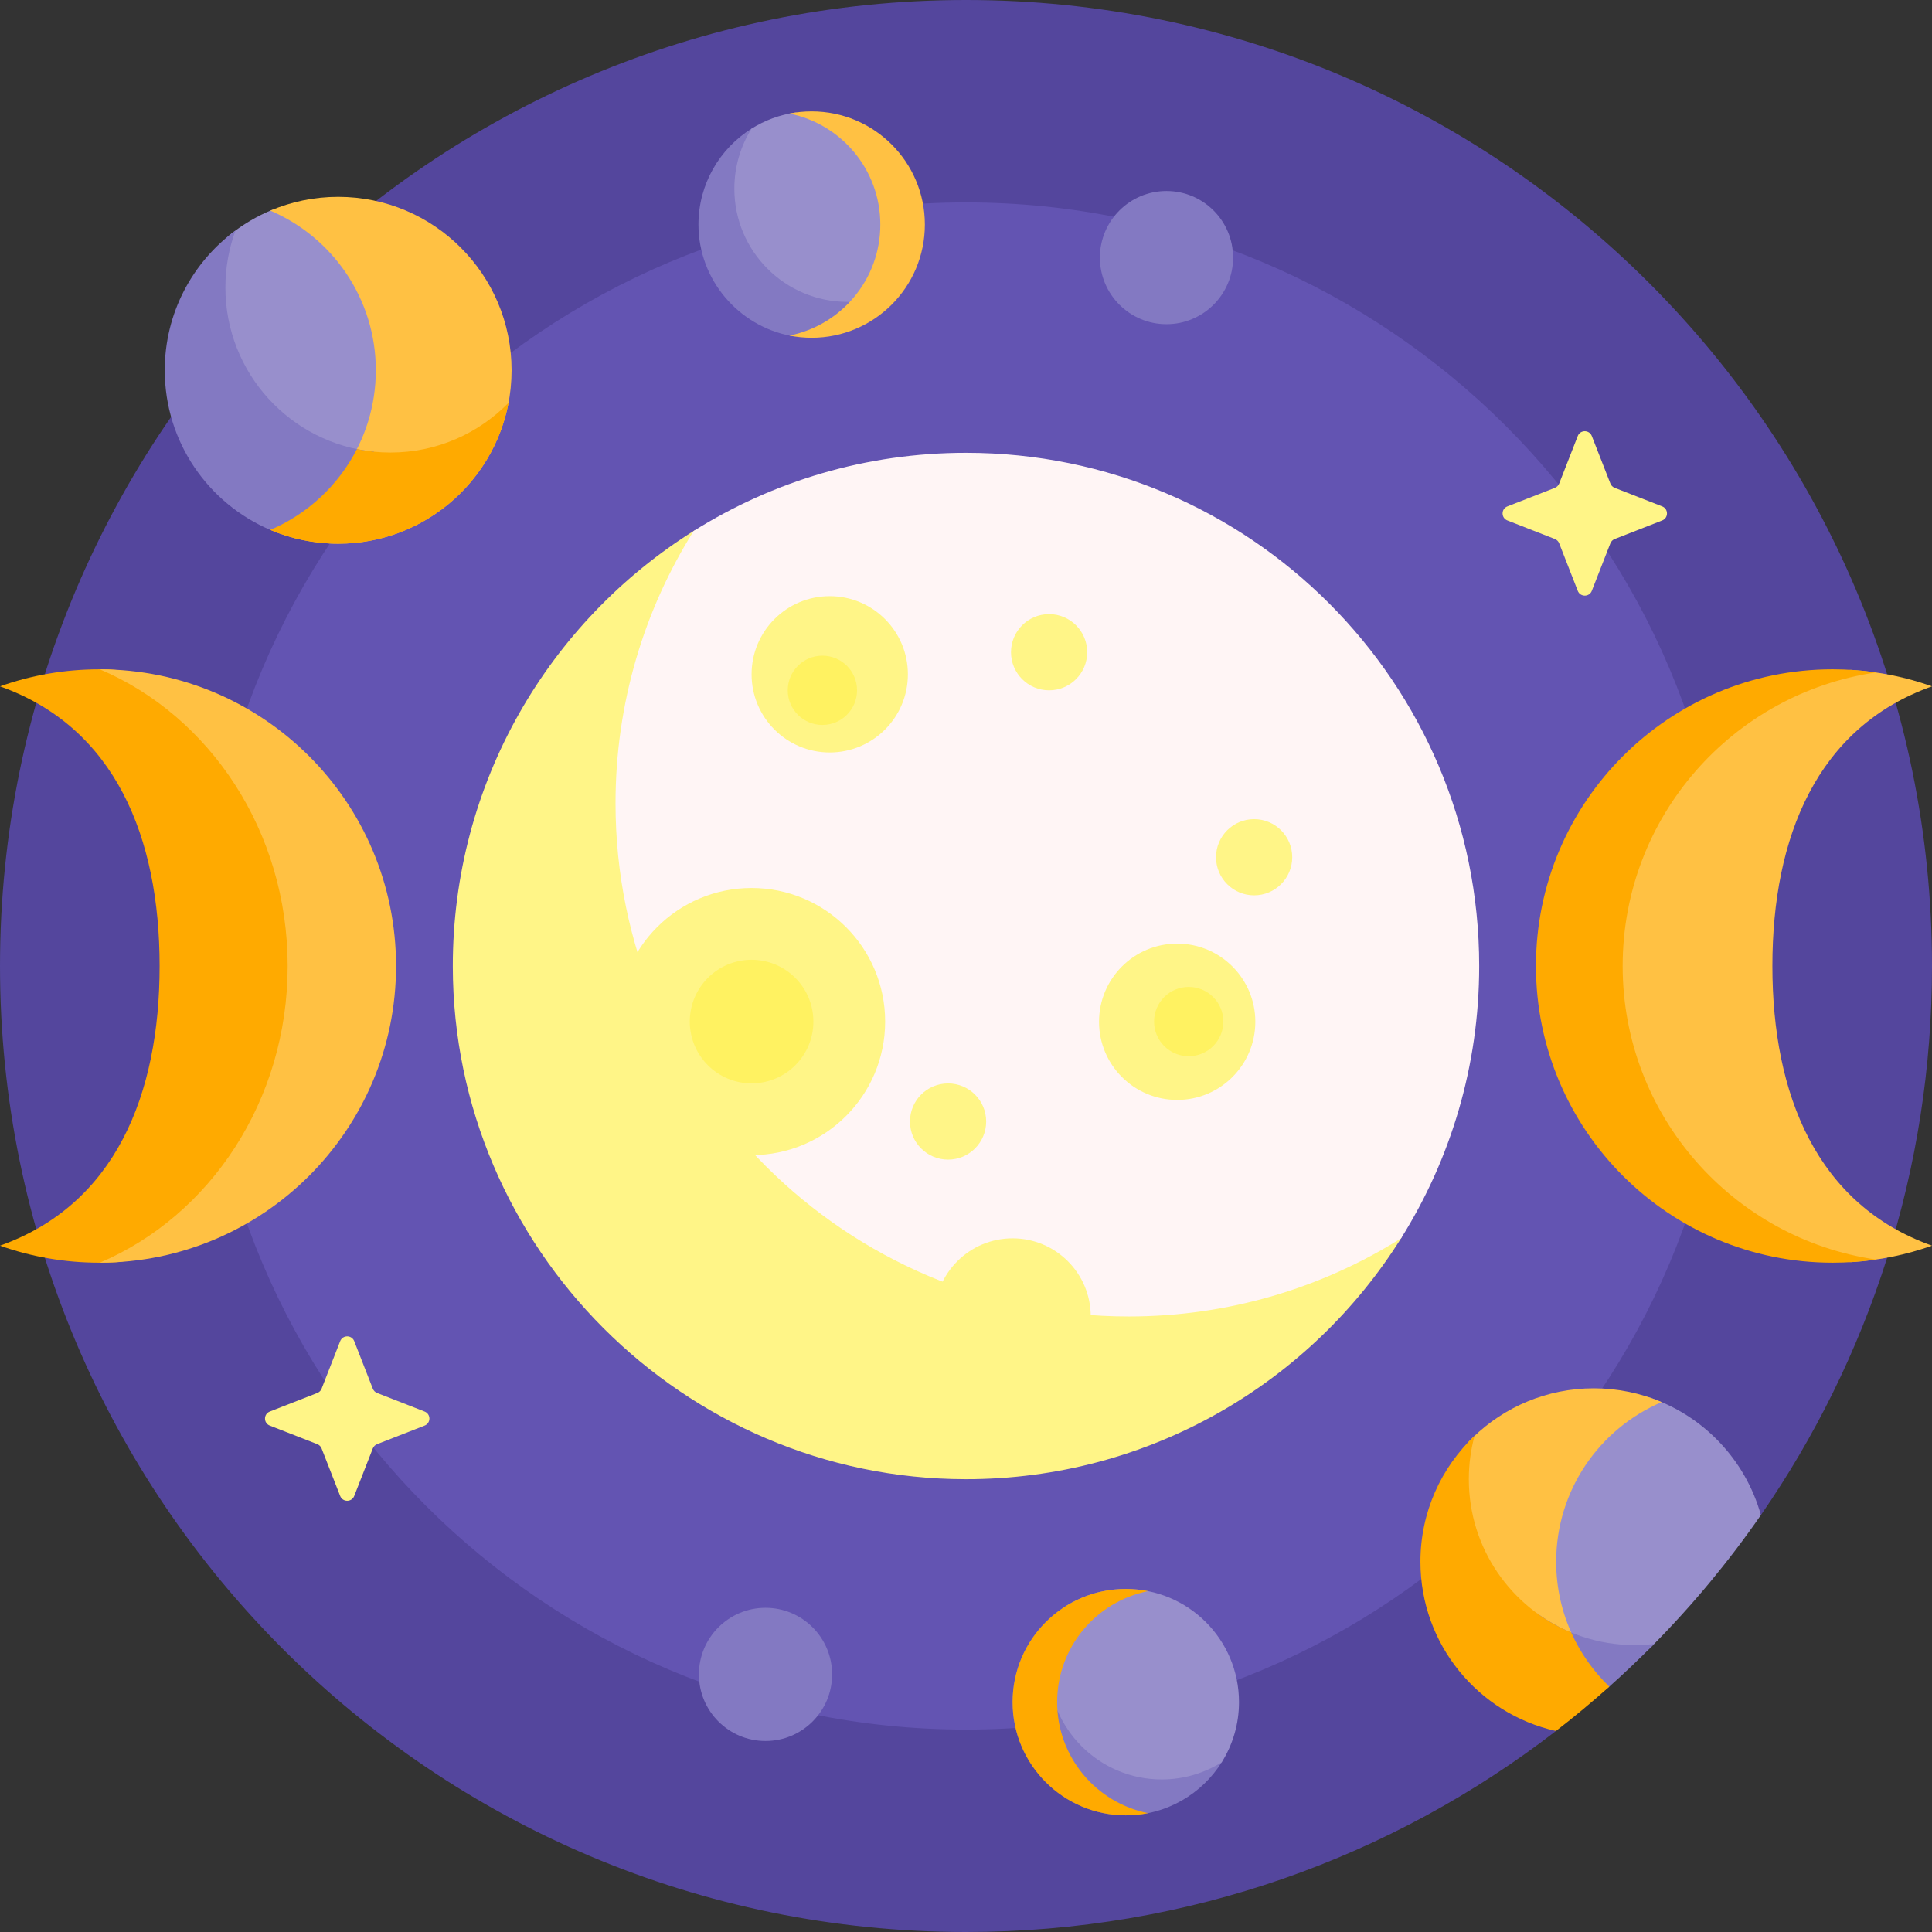 <svg id="Capa_1" enable-background="new 0 0 512 512" height="512" viewBox="0 0 512 512" width="512" xmlns="http://www.w3.org/2000/svg"><rect x="0" y="0" width="512" height="512" fill="#333333" stroke="none"/><g><path d="m512 256c0 54.05-16.751 104.189-45.344 145.506-1.344 1.943-6.495.192-7.892 2.095-13.093 17.846-28.442 33.932-45.629 47.839-1.511 1.223.743 6.103-.796 7.292-43.245 33.399-97.472 53.268-156.339 53.268-141.385 0-256-114.615-256-256s114.615-256 256-256 256 114.615 256 256z" fill="#54469d"/><path d="m458.357 256c0 111.759-90.598 202.357-202.357 202.357s-202.357-90.598-202.357-202.357 90.598-202.357 202.357-202.357 202.357 90.598 202.357 202.357z" fill="#6354b2"/><path d="m512 181.89c-30.475 10.828-42.297 39.92-42.297 74.11 0 34.189 11.822 63.282 42.297 74.11-6.78 2.409-13.987 3.914-21.478 4.37-41.166-2.505-73.777-36.684-73.777-78.48s32.612-75.975 73.777-78.48c7.491.456 14.698 1.961 21.478 4.37z" fill="#ffc143"/><path d="m497.159 333.794c-3.75.549-7.586.833-11.489.833-43.425 0-78.627-35.203-78.627-78.627s35.203-78.627 78.627-78.627c3.903 0 7.739.284 11.489.833-37.978 5.561-67.137 38.272-67.137 77.794-.001 39.522 29.158 72.233 67.137 77.794z" fill="#fa0"/><path d="m92.013 256c0 36.84-24.499 67.957-58.093 77.951-1.04.309-2.114.496-3.197.556-1.454.08-2.919.121-4.394.121-9.235 0-18.098-1.593-26.33-4.517 30.475-10.828 42.297-39.921 42.297-74.11 0-34.19-11.822-63.282-42.297-74.11 8.232-2.925 17.095-4.517 26.33-4.517.786 0 1.569.012 2.349.034 2.471.073 4.922.508 7.272 1.276 32.548 10.622 56.063 41.223 56.063 77.316z" fill="#fa0"/><path d="m26.436 334.627c29.161-12.357 49.796-42.902 49.796-78.627s-20.635-66.271-49.796-78.627c43.376.057 78.522 35.238 78.522 78.627s-35.146 78.57-78.522 78.627z" fill="#ffc143"/><path d="m104.506 98.124c0 7.961-2.024 15.448-5.586 21.977-3.356 2.284-7.013 4.16-10.898 5.556-18.783-6.745-32.217-24.711-32.217-45.816 0-3.858.449-7.612 1.298-11.211.637-2.703 2.165-5.127 4.358-6.83 3.213-2.494 6.766-4.572 10.578-6.151 1.318-.546 2.8-.534 4.118.013 16.644 6.909 28.349 23.318 28.349 42.462z" fill="#988fcc"/><path d="m135.575 98.124c0 25.382-20.576 45.958-45.958 45.958-6.384 0-12.463-1.302-17.987-3.654 16.442-7 27.97-23.305 27.97-42.303s-11.528-35.304-27.97-42.305c5.525-2.352 11.604-3.654 17.987-3.654 25.382 0 45.958 20.576 45.958 45.958z" fill="#ffc143"/><path d="m437.781 436.254c-9.203 9.28-25.092 5.919-29.657-6.328-1.862-4.996-2.88-10.404-2.88-16.049 0-20.348 13.225-37.607 31.548-43.652 14.464 4.772 25.751 16.531 29.864 31.282-8.599 12.424-18.268 24.051-28.875 34.747z" fill="#988fcc"/><path d="m422.382 367.919c6.384 0 12.463 1.302 17.987 3.654-16.442 7-27.97 23.305-27.97 42.303 0 7.022 1.575 13.675 4.391 19.627 1.373 2.902-1.736 5.937-4.627 4.54-9.296-4.493-17.43-11.011-23.829-18.982-9.161-11.412-8.465-27.959 2.032-38.155 8.276-8.038 19.568-12.987 32.016-12.987z" fill="#ffc143"/><path d="m227.525 78.842c-3.012 3.685-6.691 6.803-10.853 9.17-.931.53-5.708 1.249-7.085.99-13.873-2.608-24.474-14.864-24.49-29.455-.012-10.752 5.634-20.187 14.124-25.492.168-.105.368.085.271.258-2.5 4.486-3.882 9.68-3.77 15.205.324 16.002 13.369 29.047 29.371 29.371.819.017 1.63 0 2.432-.047z" fill="#8379c2"/><path d="m238.093 61.004c0 6.139-1.757 11.868-4.795 16.711-1.06.665-2.162 1.268-3.302 1.805-1.748.317-3.548.483-5.387.483-16.569 0-30-13.431-30-30 0-5.849 1.674-11.307 4.568-15.92 3.491-2.19 7.464-3.681 11.724-4.277 15.358 2.096 27.192 15.265 27.192 31.198z" fill="#988fcc"/><path d="m245.098 59.514c0 16.569-13.432 30-30 30-2.02 0-3.994-.2-5.902-.581 13.743-2.741 24.099-14.871 24.099-29.419s-10.356-26.677-24.098-29.419c1.908-.381 3.881-.581 5.9-.581 16.569 0 30.001 13.432 30.001 30z" fill="#ffc143"/><path d="m323.82 466.939c-5.303 8.503-14.745 14.158-25.506 14.146-16.46-.018-29.949-13.507-29.967-29.967-.012-10.752 5.634-20.187 14.124-25.492.168-.105.368.085.271.258-2.5 4.486-3.882 9.68-3.77 15.205.324 16.002 13.369 29.047 29.371 29.371 5.533.112 10.734-1.274 15.224-3.781.169-.093.355.096.253.26z" fill="#8379c2"/><path d="m328.347 451.085c0 5.849-1.674 11.306-4.568 15.92-4.614 2.895-10.072 4.568-15.92 4.568-16.569 0-30-13.431-30-30 0-5.849 1.674-11.306 4.568-15.92 4.614-2.894 10.072-4.568 15.92-4.568 16.568 0 30 13.432 30 30z" fill="#988fcc"/><path d="m304.247 480.504c-1.908.381-3.881.581-5.9.581-16.568 0-30-13.432-30-30 0-16.569 13.432-30 30-30 2.02 0 3.994.2 5.902.581-13.743 2.741-24.099 14.871-24.099 29.419-.001 14.548 10.355 26.678 24.097 29.419z" fill="#fa0"/><path d="m326.78 68.266c0 9.747-7.902 17.649-17.649 17.649s-17.649-7.902-17.649-17.649 7.902-17.649 17.649-17.649 17.649 7.901 17.649 17.649zm-123.911 393.117c9.747 0 17.649-7.902 17.649-17.649s-7.902-17.649-17.649-17.649-17.649 7.902-17.649 17.649 7.902 17.649 17.649 17.649z" fill="#8379c2"/><path d="m371.479 327.872c-24.04 38.545-66.842 64.18-115.628 64.128-74.619-.08-135.771-61.232-135.851-135.851-.052-48.744 25.54-91.514 64.029-115.566.76-.475 1.666.387 1.229 1.17-11.333 20.336-17.6 43.882-17.092 68.931 1.47 72.544 60.606 131.68 133.15 133.15 25.083.508 48.659-5.777 69.015-17.139.765-.427 1.612.433 1.148 1.177z" fill="#fff587"/><path d="m392 256c0 26.514-7.588 51.255-20.709 72.172-20.917 13.122-45.658 20.709-72.172 20.709-75.111 0-136-60.889-136-136 0-26.514 7.588-51.255 20.709-72.172 20.917-13.121 45.658-20.709 72.172-20.709 75.111 0 136 60.889 136 136z" fill="#fff5f5"/><path d="m240.6 178.7c0 11.438-9.273 20.711-20.711 20.711s-20.711-9.273-20.711-20.711 9.273-20.711 20.711-20.711 20.711 9.273 20.711 20.711zm27.747 149.47c-11.439 0-20.711 9.273-20.711 20.711s9.273 20.711 20.711 20.711 20.711-9.273 20.711-20.711-9.273-20.711-20.711-20.711zm43.618-78.104c-11.438 0-20.711 9.273-20.711 20.711s9.273 20.711 20.711 20.711 20.711-9.273 20.711-20.711-9.272-20.711-20.711-20.711zm20.392-32.986c-5.577 0-10.097 4.521-10.097 10.097 0 5.577 4.521 10.097 10.097 10.097 5.577 0 10.097-4.521 10.097-10.097 0-5.577-4.521-10.097-10.097-10.097zm-54.335-54.335c-5.577 0-10.097 4.521-10.097 10.097 0 5.577 4.521 10.097 10.097 10.097s10.097-4.521 10.097-10.097c0-5.577-4.521-10.097-10.097-10.097zm-26.772 124.371c-5.577 0-10.097 4.521-10.097 10.097s4.521 10.097 10.097 10.097c5.577 0 10.097-4.521 10.097-10.097s-4.521-10.097-10.097-10.097zm-52.072-51.789c-19.549 0-35.397 15.848-35.397 35.397s15.848 35.397 35.397 35.397 35.397-15.848 35.397-35.397-15.848-35.397-35.397-35.397z" fill="#fff587"/><path d="m215.555 270.725c0 9.045-7.332 16.377-16.377 16.377s-16.377-7.332-16.377-16.377 7.332-16.377 16.377-16.377c9.044 0 16.377 7.332 16.377 16.377zm99.466-9.18c-5.07 0-9.18 4.11-9.18 9.18s4.11 9.18 9.18 9.18 9.18-4.11 9.18-9.18-4.11-9.18-9.18-9.18zm-97.076-87.786c-5.07 0-9.18 4.11-9.18 9.18s4.11 9.18 9.18 9.18 9.18-4.11 9.18-9.18-4.11-9.18-9.18-9.18z" fill="#fff261"/><path d="m99.129 119.714c-5.333 10.001-26.692 21.056-27.498 20.713-16.442-7-27.97-23.305-27.97-42.303 0-15.198 7.378-28.672 18.747-37.038-1.731 4.706-2.676 9.792-2.676 15.098-.001 22.692 17.278 41.348 39.397 43.53z" fill="#8379c2"/><path d="m134.766 106.754c-4.039 21.256-22.717 37.328-45.148 37.328-6.384 0-12.463-1.302-17.987-3.654 9.928-4.227 18.065-11.847 22.953-21.404 2.871.593 5.846.905 8.893.905 12.262-.001 23.346-5.047 31.289-13.175z" fill="#fa0"/><path d="m419.505 447.154c-5.598-5.333-9.852-12.064-12.202-19.633 7.268 5.312 16.226 8.447 25.917 8.447 1.738 0 3.452-.101 5.137-.297-3.922 3.981-7.974 7.833-12.148 11.551-1.922 1.713-4.839 1.708-6.704-.068z" fill="#8379c2"/><path d="m426.481 446.981c-4.569 4.082-9.286 8.002-14.141 11.751-20.551-4.581-35.914-22.924-35.914-44.856 0-13.133 5.509-24.979 14.341-33.354-.987 3.659-1.513 7.507-1.513 11.478 0 18.32 11.205 34.022 27.135 40.63 2.425 5.421 5.871 10.285 10.092 14.351z" fill="#fa0"/><path d="m112.523 377.8-12.592 4.92c-.52.203-.932.615-1.135 1.135l-4.921 12.591c-.663 1.696-3.063 1.696-3.726 0l-4.921-12.591c-.203-.52-.615-.932-1.135-1.135l-12.592-4.92c-1.696-.663-1.696-3.063 0-3.726l12.592-4.921c.52-.203.932-.615 1.135-1.135l4.921-12.591c.663-1.696 3.063-1.696 3.726 0l4.921 12.591c.203.52.615.932 1.135 1.135l12.592 4.921c1.696.663 1.696 3.063 0 3.726zm327.973-239.874-12.592 4.92c-.52.203-.932.615-1.135 1.135l-4.921 12.591c-.663 1.696-3.063 1.696-3.726 0l-4.921-12.591c-.203-.52-.615-.932-1.135-1.135l-12.592-4.92c-1.696-.663-1.696-3.063 0-3.726l12.592-4.921c.52-.203.932-.615 1.135-1.135l4.921-12.591c.663-1.696 3.063-1.696 3.726 0l4.921 12.591c.203.52.615.932 1.135 1.135l12.592 4.921c1.696.663 1.696 3.063 0 3.726z" fill="#fff587"/></g></svg>
